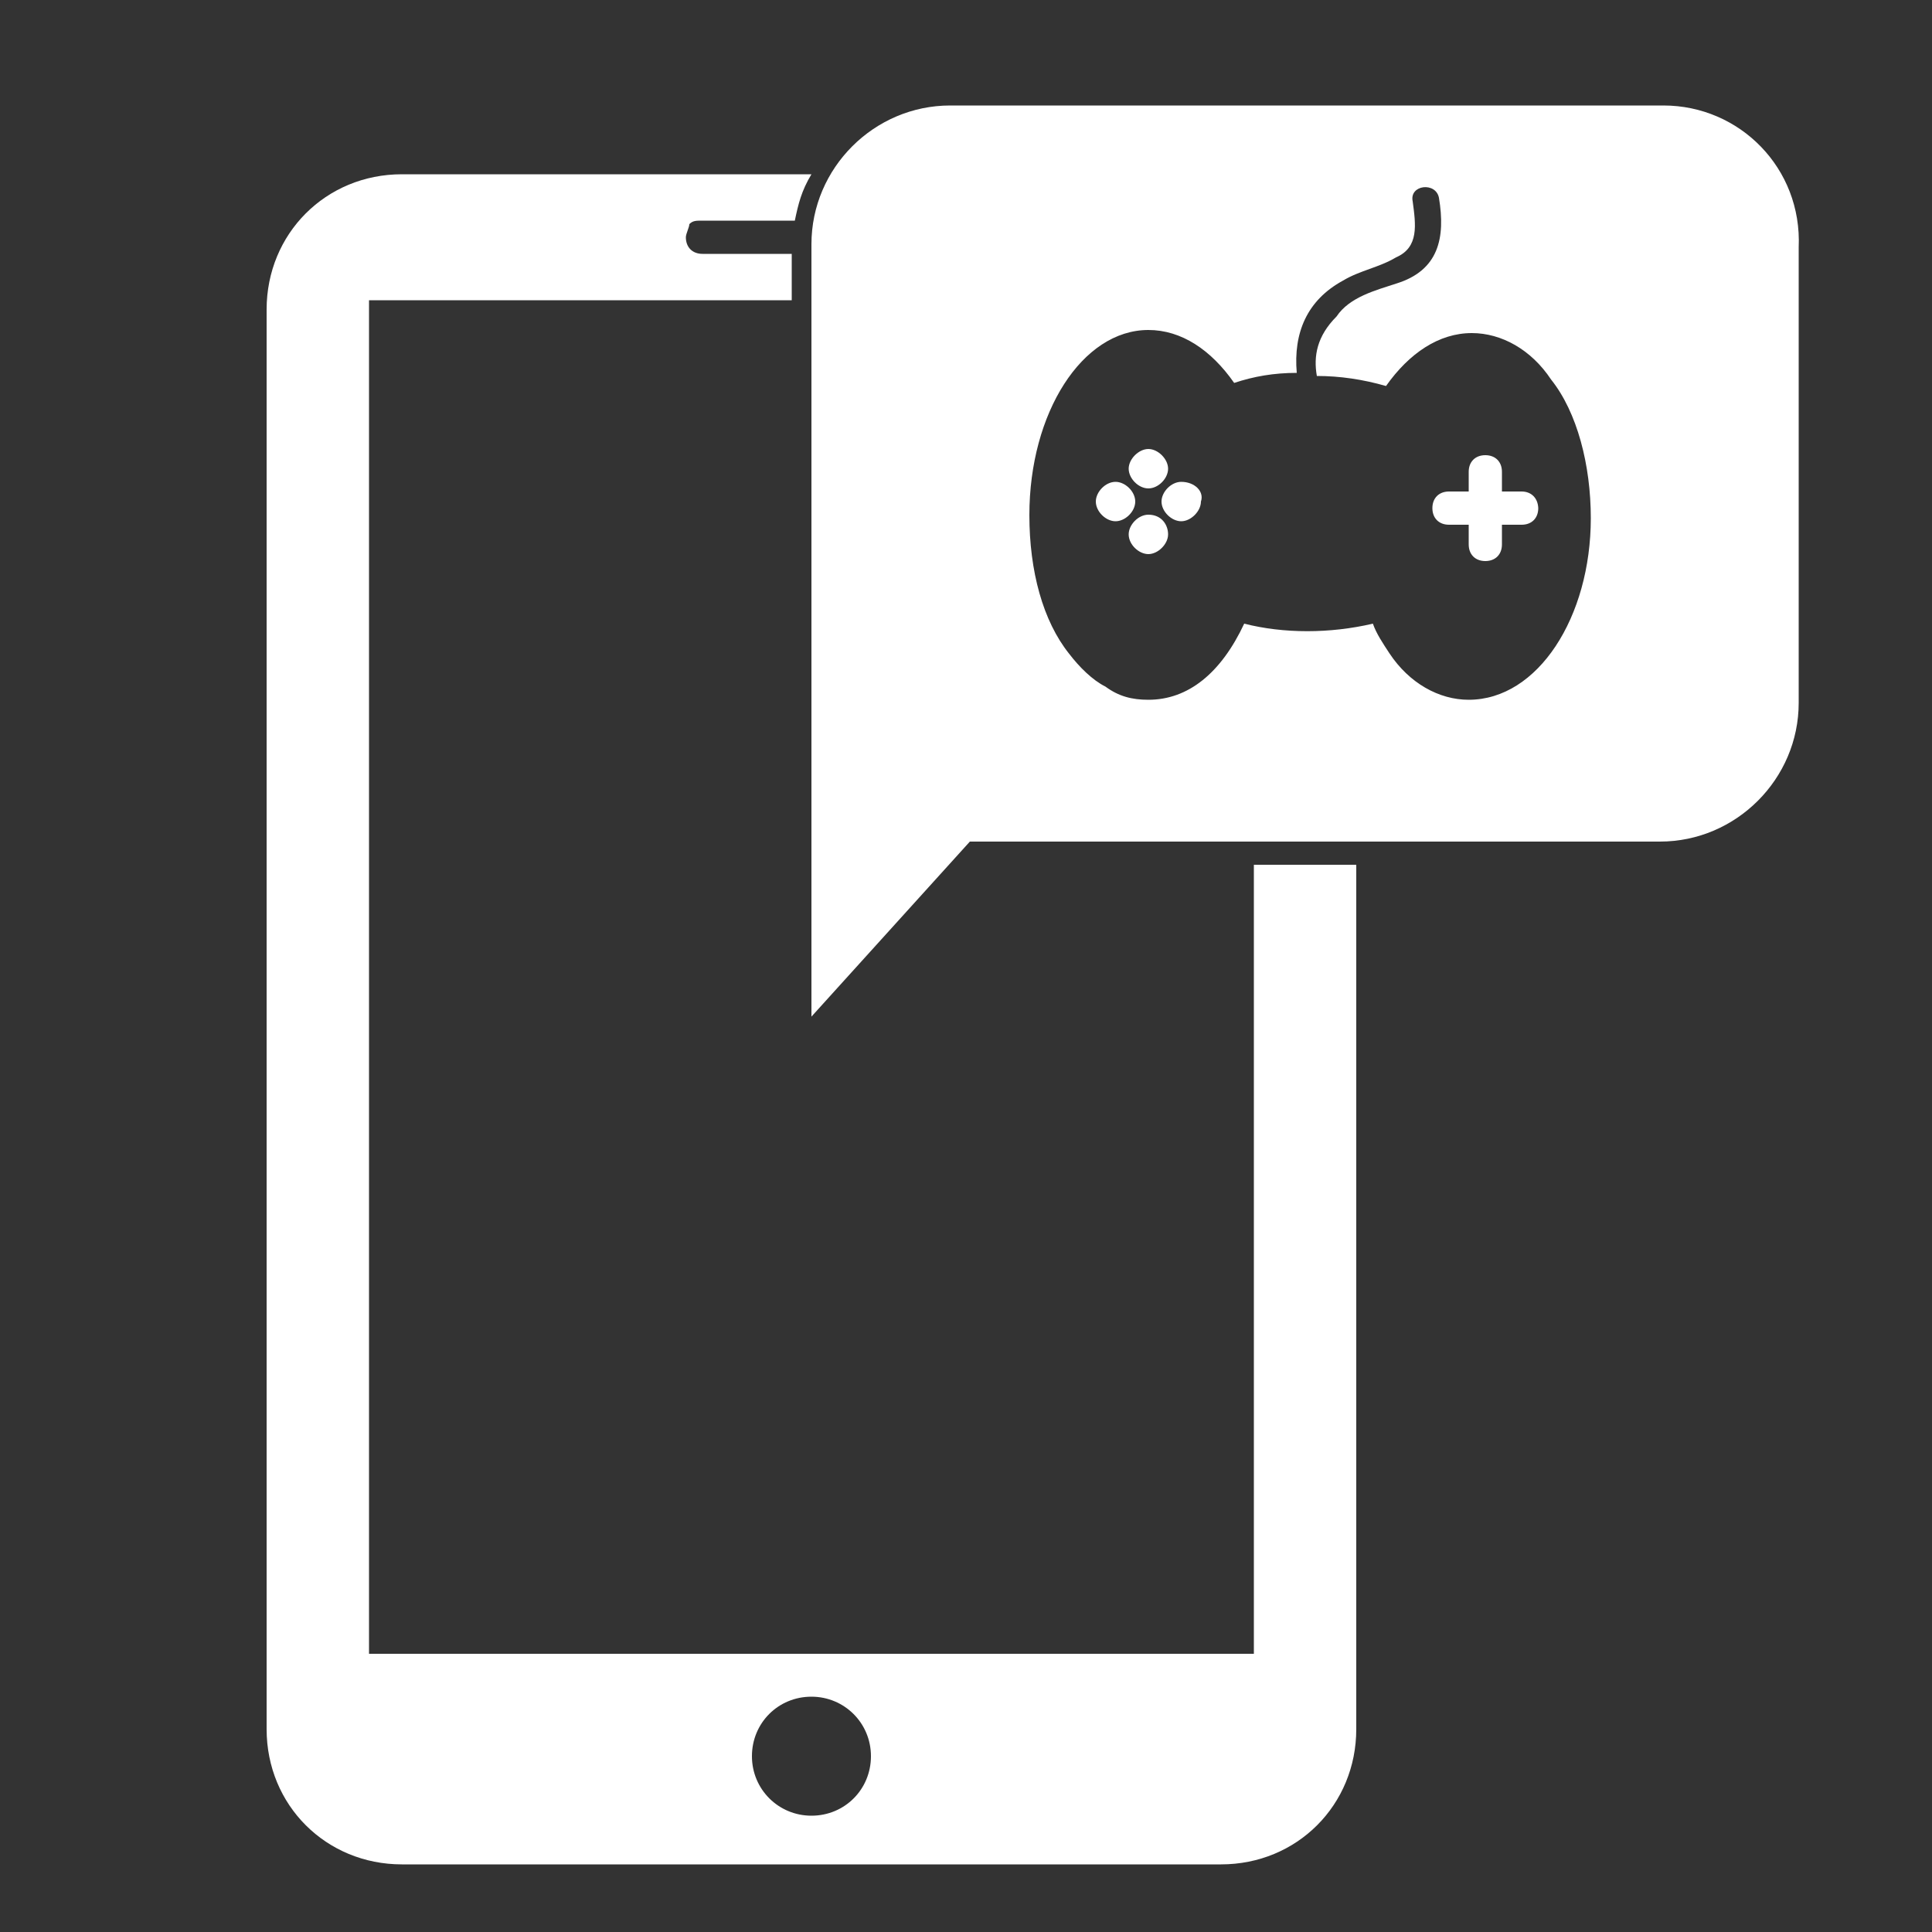 <?xml version="1.0" encoding="UTF-8"?> <!-- Generator: Adobe Illustrator 24.3.0, SVG Export Plug-In . SVG Version: 6.00 Build 0) --> <svg xmlns="http://www.w3.org/2000/svg" xmlns:xlink="http://www.w3.org/1999/xlink" version="1.1" id="Layer_1" x="0px" y="0px" viewBox="0 0 500 500" style="enable-background:new 0 0 500 500;" xml:space="preserve"><rect x="0" y="0" width="500" height="500" fill="#333333" stroke="none"/> <g> <path style="fill:#FFFFFF;" d="M324.5,428h-229V77.7h109.4v-12h-23.1c-2.6,0-4.3-1.7-4.3-4.3c0-0.9,0.9-2.6,0.9-3.4 c0.9-0.9,1.7-0.9,3.4-0.9h23.9c0.9-4.3,1.7-7.7,4.3-12h-106c-19.7,0-35,15.4-35,35v367.4c0,19.7,15.4,35,35,35H316 c19.7,0,35-15.4,35-35V223.8h-26.5V428z M210,469.9c-8.5,0-15.4-6.8-15.4-15.4s6.8-15.4,15.4-15.4c8.5,0,15.4,6.8,15.4,15.4 S218.6,469.9,210,469.9z"></path> <path style="fill:#FFFFFF;" d="M293.8,129.8c0-2.6-2.6-5.1-5.1-5.1c-2.6,0-5.1,2.6-5.1,5.1c0,2.6,2.6,5.1,5.1,5.1 C291.2,134.9,293.8,132.4,293.8,129.8z"></path> <path style="fill:#FFFFFF;" d="M297.2,126.4c2.6,0,5.1-2.6,5.1-5.1s-2.6-5.1-5.1-5.1s-5.1,2.6-5.1,5.1 C292.1,123.8,294.6,126.4,297.2,126.4z"></path> <path style="fill:#FFFFFF;" d="M297.2,133.2c-2.6,0-5.1,2.6-5.1,5.1c0,2.6,2.6,5.1,5.1,5.1s5.1-2.6,5.1-5.1 S300.6,133.2,297.2,133.2z"></path> <path style="fill:#FFFFFF;" d="M305.7,124.7c-2.6,0-5.1,2.6-5.1,5.1c0,2.6,2.6,5.1,5.1,5.1s5.1-2.6,5.1-5.1 C311.7,127.2,309.2,124.7,305.7,124.7z"></path> <path style="fill:#FFFFFF;" d="M393.8,127.2h-5.1v-5.1c0-2.6-1.7-4.3-4.3-4.3c-2.6,0-4.3,1.7-4.3,4.3v5.1H375 c-2.6,0-4.3,1.7-4.3,4.3c0,2.6,1.7,4.3,4.3,4.3h5.1v5.1c0,2.6,1.7,4.3,4.3,4.3c2.6,0,4.3-1.7,4.3-4.3v-5.1h5.1 c2.6,0,4.3-1.7,4.3-4.3C398,128.9,396.3,127.2,393.8,127.2z"></path> <path style="fill:#FFFFFF;" d="M430.5,27.3H245.9c-19.7,0-35.9,16.2-35.9,35.9v199.9l41-45.3h178.6c19.7,0,35.9-16.2,35.9-35.9V64 C466.4,43.5,450.2,27.3,430.5,27.3z M380.1,181.1c-7.7,0-15.4-4.3-20.5-12c-1.7-2.6-3.4-5.1-4.3-7.7c-11.1,2.6-23.1,2.6-33.3,0 c-6,12.8-14.5,19.7-24.8,19.7c-4.3,0-7.7-0.9-11.1-3.4c-3.4-1.7-6.8-5.1-9.4-8.5c-6.8-8.5-10.3-21.4-10.3-35.9 c0-26.5,13.7-47.9,30.8-47.9c8.5,0,16.2,5.1,22.2,13.7c5.1-1.7,10.3-2.6,16.2-2.6c-0.9-10.3,2.6-18.8,12-23.9 c4.3-2.6,9.4-3.4,13.7-6c6-2.6,5.1-8.5,4.3-14.5c-0.9-4.3,6-5.1,6.8-0.9c1.7,10.3,0,18.8-11.1,22.2c-5.1,1.7-12,3.4-15.4,8.5 c-5.1,5.1-6,10.3-5.1,15.4c6,0,12,0.9,17.9,2.6c6-8.5,13.7-13.7,22.2-13.7c7.7,0,15.4,4.3,20.5,12c6.8,8.5,10.3,22.2,10.3,35.9 C411.7,159.7,398,181.1,380.1,181.1z"></path> </g> </svg> 